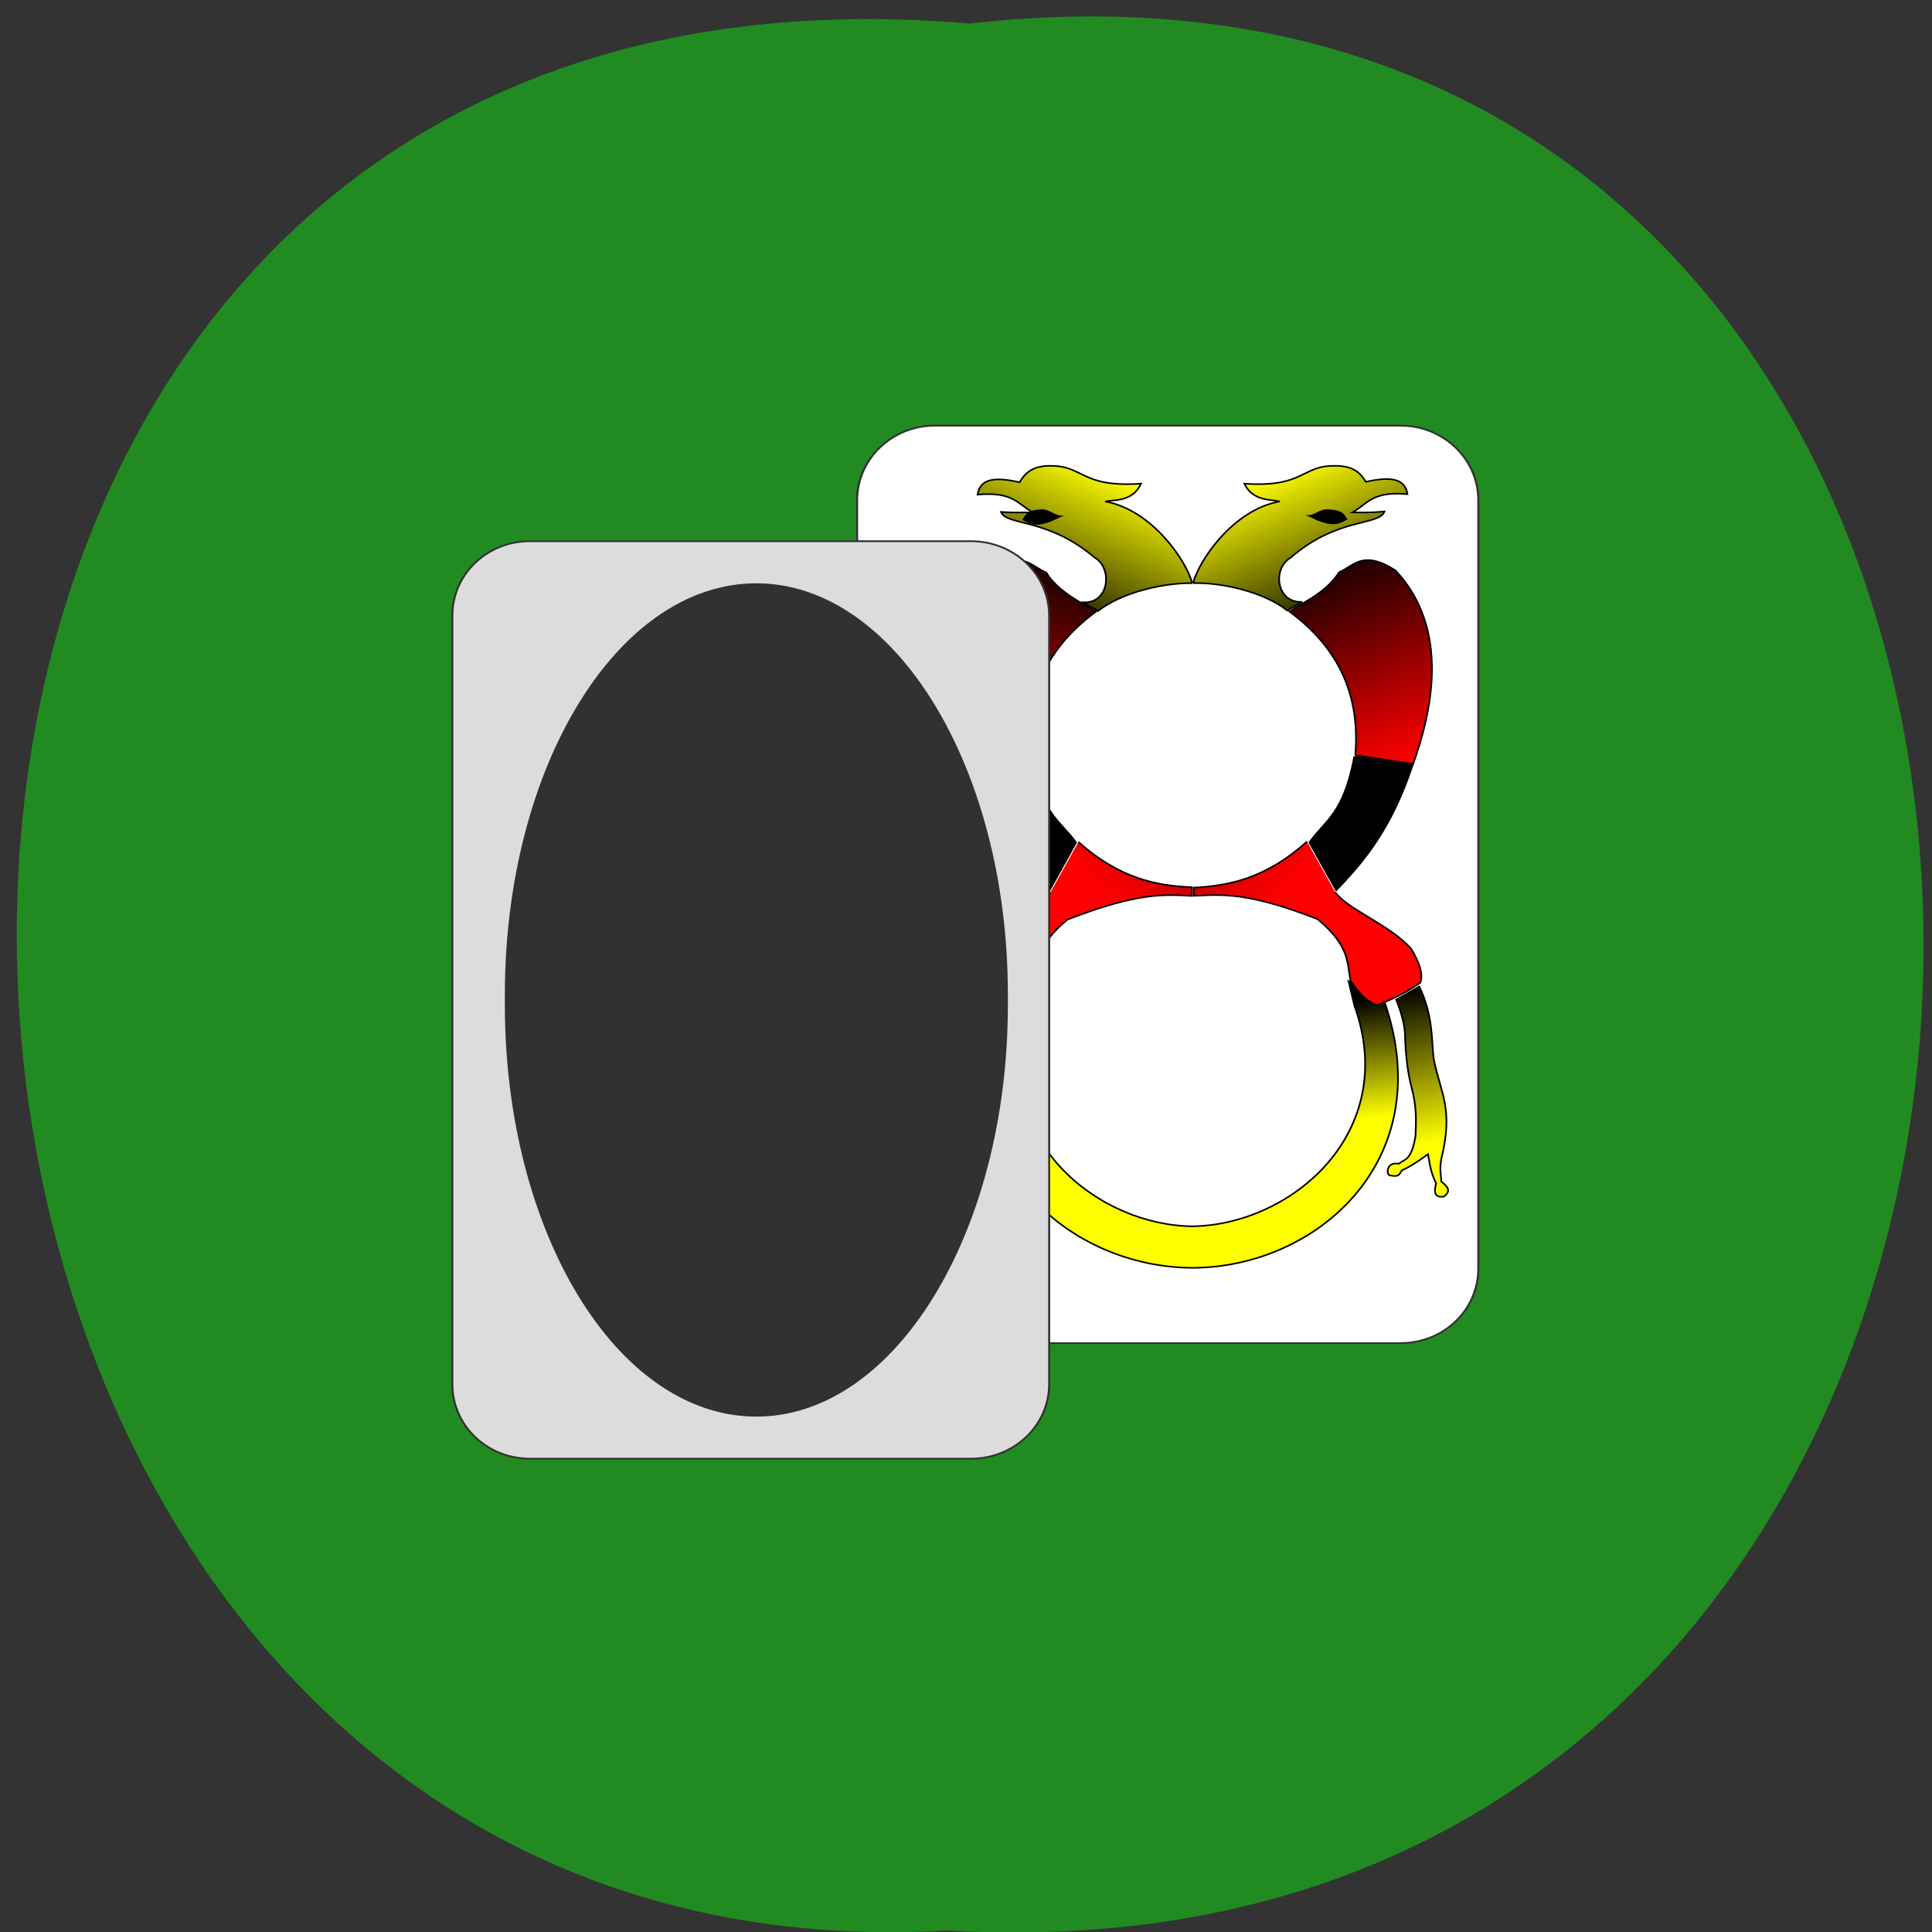<svg xmlns="http://www.w3.org/2000/svg" viewBox="0 0 16 16" xmlns:xlink="http://www.w3.org/1999/xlink"><rect x="0" y="0" width="16" height="16" fill="#333333" stroke="none"/><defs><linearGradient id="A" gradientUnits="userSpaceOnUse" x1="488.01" y1="1000.52" x2="465.67" y2="903.86" xlink:href="#0"/><linearGradient id="7" gradientUnits="userSpaceOnUse" x1="416.09" y1="622.15" x2="472.5" y2="758.09" xlink:href="#2"/><linearGradient id="9" gradientUnits="userSpaceOnUse" x1="342.24" x2="478.03" xlink:href="#2"/><linearGradient id="8" gradientUnits="userSpaceOnUse" x1="459.16" y1="984.82" x2="450.39" y2="909.79" xlink:href="#0"/><linearGradient id="5" gradientUnits="userSpaceOnUse" x1="385.7" y1="577.56" x2="430.82" y2="673.66" xlink:href="#0"/><linearGradient id="0" gradientUnits="userSpaceOnUse" x1="298.78" y1="577.75" x2="253.66" y2="673.85"><stop stop-color="#ff0"/><stop offset="1" stop-color="#000"/></linearGradient><linearGradient id="2" gradientUnits="userSpaceOnUse" x1="268.39" y1="622.34" x2="211.98" y2="758.28"><stop stop-color="#000"/><stop offset="1" stop-color="#f00"/></linearGradient><linearGradient id="4" gradientUnits="userSpaceOnUse" x1="196.47" y1="1000.71" x2="218.81" y2="904.05" xlink:href="#0"/><linearGradient id="3" gradientUnits="userSpaceOnUse" x1="342.24" x2="206.45" xlink:href="#2"/><radialGradient id="1" gradientUnits="userSpaceOnUse" cx="411.73" cy="1204.8" r="12.598" gradientTransform="matrix(-0.004 0.001 0.001 0.003 9.35 0.474)"><stop stop-color="#fff"/><stop offset="1" stop-color="#000"/></radialGradient><radialGradient id="6" gradientUnits="userSpaceOnUse" cx="411.73" cy="1204.8" r="12.598" gradientTransform="matrix(0.004 0.001 -0.001 0.003 10.275 0.471)" xlink:href="#1"/></defs><path d="m 8.03 0.195 c 10.555 -1.199 10.574 16.418 -0.187 15.793 c -9.855 0.566 -10.746 -16.73 0.187 -15.793" fill="#218b21"/><path d="m 235.19 545.8 h 226.86 c 20.997 0 37.887 18.523 37.887 41.16 v 424.23 c 0 22.897 -16.889 41.16 -37.887 41.16 h -226.86 c -20.997 0 -37.887 -18.266 -37.887 -41.16 v -424.23 c 0 -22.639 16.889 -41.16 37.887 -41.16" transform="matrix(0.017 0 0 0.015 3.744 -4.662)" fill="#fff" fill-rule="evenodd" stroke="#313131"/><path d="m 341.97 645.35 c -3.394 -13.958 -23.477 -46.526 -51.48 -52.05 c 5.657 -1.163 16.12 0.291 21.21 -11.341 c -35.36 2.617 -33.942 -11.341 -53.18 -11.341 c -11.88 -0.291 -15.84 5.525 -18.668 10.468 c -14.426 -3.489 -23.19 -2.617 -24.891 7.851 c 21.21 -2.035 23.76 6.106 32.811 11.341 c -5.657 0 -10.466 0.291 -18.951 -0.291 c 3.394 9.01 27.437 3.489 55.44 29.08 c 10.748 6.688 8.768 29.369 -6.788 28.497 c 6.223 4.362 4.809 2.617 8.768 5.525 c 14.426 -12.213 39.599 -18.03 55.722 -17.738" transform="matrix(0.014 0 0 0.013 5.086 -3.56)" fill="url(#0)" stroke="#000"/><path d="m 8.465 4.305 c 0.027 -0.035 0.031 -0.078 0.148 -0.086 c 0.086 -0.008 0.117 0.059 0.199 0.051 c -0.07 0.027 -0.094 0.051 -0.18 0.07 c -0.078 0.016 -0.105 -0.004 -0.168 -0.035" fill="url(#1)"/><g stroke="#000"><path d="m 246.09 755.27 l -34.23 5.525 c -10.748 -32.568 -22.345 -85.49 10.466 -123.29 c 19.234 -13.667 24.325 -2.908 33.377 1.163 c 3.96 7.27 11.314 13.376 19.517 18.61 l 9.9 6.106 c -30.831 24.426 -42.15 55.54 -39.03 91.89" transform="matrix(0.014 0 0 0.013 5.086 -3.56)" fill="url(#2)"/><g transform="matrix(0.014 0 0 0.013 5.086 -3.56)"><path d="m 246.37 756.14 l -34.23 5.234 c 12.163 40.42 28.568 61.36 45.26 79.966 l 15.84 -30.823 c -9.334 -13.958 -20.08 -17.447 -26.871 -54.38"/><path d="m 274.65 810.23 c 24.608 23.554 46.671 27.915 67.04 28.788 v 5.525 c -16.405 -0.872 -31.68 -2.326 -73.54 15.12 c -18.668 16.575 -17.254 27.334 -19.234 39.26 c -4.526 6.397 -8.486 13.09 -16.12 15.412 c -7.637 -3.199 -15.557 -6.979 -25.17 -14.248 c -1.98 -6.106 1.131 -13.667 5.374 -21.809 c 12.728 -15.412 37.619 -25.01 44.974 -35.767" fill="url(#3)"/><path d="m 208.47 902.12 c -8.768 18.901 -7.354 35.476 -8.768 46.526 c -3.96 22.1 -11.88 30.823 -4.526 63.39 c 1.131 6.397 0.283 10.177 0 14.83 c -1.98 2.035 -7.07 5.234 -1.414 9.596 c 5.94 0.872 5.657 -3.489 4.526 -8.433 c 2.263 -5.525 3.111 -7.56 4.809 -18.901 c 6.223 5.234 11.314 8.433 15.274 10.468 c 1.697 1.454 0.849 4.943 7.637 2.908 c 1.697 -0.582 1.697 -8.433 -5.657 -6.979 c -3.394 -3.199 -7.354 -1.454 -9.9 -17.738 c -0.283 -9.01 -0.849 -18.03 2.263 -30.823 c 2.263 -9.01 3.677 -20.06 3.96 -34.31 c 0.566 -8.433 2.829 -15.412 5.374 -22.1" fill="url(#4)"/><path d="m 342.54 645.35 c 3.111 -13.958 23.477 -46.816 51.2 -52.05 c -5.374 -1.454 -15.84 0 -20.931 -11.341 c 35.36 2.617 33.942 -11.631 53.18 -11.341 c 11.88 -0.291 15.84 5.234 18.668 10.177 c 14.426 -3.489 23.19 -2.326 24.608 7.851 c -20.931 -2.035 -23.477 6.106 -32.528 11.631 c 5.657 0 10.466 0.291 18.951 -0.582 c -3.394 9.305 -27.72 3.489 -55.44 29.369 c -11.03 6.688 -8.768 29.08 6.788 28.21 c -6.506 4.362 -4.809 2.617 -8.768 5.525 c -14.426 -12.213 -39.599 -18.03 -55.722 -17.447" fill="url(#5)"/></g></g><path d="m 11.16 4.301 c -0.027 -0.035 -0.031 -0.074 -0.148 -0.082 c -0.086 -0.012 -0.117 0.055 -0.199 0.047 c 0.066 0.027 0.094 0.051 0.18 0.07 c 0.078 0.016 0.105 -0.004 0.168 -0.035" fill="url(#6)"/><g stroke="#000"><path d="m 438.43 754.98 l 34.23 5.525 c 10.748 -32.568 22.345 -85.49 -10.466 -123.29 c -19.517 -13.376 -24.325 -2.908 -33.377 1.163 c -4.243 7.56 -11.314 13.376 -19.517 18.61 l -9.9 6.397 c 30.831 24.426 41.862 55.54 39.03 91.6" transform="matrix(0.014 0 0 0.013 5.086 -3.56)" fill="url(#7)"/><g transform="matrix(0.014 0 0 0.013 5.086 -3.56)"><path d="m 437.86 755.85 l 34.508 5.234 c -12.446 40.42 -28.568 61.36 -45.26 79.966 l -15.84 -30.532 c 9.334 -14.248 20.08 -17.738 26.588 -54.668"/><path d="m 455.96 912.87 l -21.497 -13.958 l 3.394 15.412 c 27.15 80.84 -37.05 139.87 -95.89 140.74 c -58.55 -0.872 -123.04 -59.61 -95.89 -140.45 l 3.96 -15.412 l -22.06 13.958 c -31.962 100.9 41.01 168.07 114.27 168.36 c 72.69 -0.291 145.67 -67.753 113.71 -168.66" fill="url(#8)"/><path d="m 409.86 809.94 c -24.608 23.844 -46.671 28.21 -67.04 29.369 v 5.234 c 16.405 -0.872 31.68 -2.617 73.26 14.83 c 18.951 16.866 17.537 27.625 19.517 39.26 c 4.243 6.397 8.486 13.09 15.84 15.412 c 7.92 -3.199 15.84 -6.979 25.457 -14.248 c 1.98 -6.106 -1.131 -13.667 -5.374 -21.518 c -12.728 -15.412 -37.619 -25.01 -44.974 -36.06" fill="url(#9)"/><path d="m 476.04 901.82 c 8.768 19.19 7.354 35.476 8.768 46.526 c 3.96 22.1 11.88 31.11 4.526 63.68 c -1.131 6.397 -0.283 10.177 0 14.539 c 1.98 2.035 7.07 5.234 1.414 9.596 c -5.94 0.872 -5.657 -3.489 -4.526 -8.433 c -2.263 -5.525 -3.111 -7.56 -4.809 -18.61 c -6.223 4.943 -11.314 8.433 -15.274 10.177 c -1.697 1.745 -0.849 4.943 -7.637 3.199 c -1.697 -0.872 -1.697 -8.724 5.657 -7.27 c 3.394 -3.199 7.354 -1.454 9.9 -17.738 c 0.283 -9.01 0.849 -18.03 -2.263 -30.532 c -2.263 -9.305 -3.677 -20.355 -3.96 -34.603 c -0.566 -8.142 -2.829 -15.12 -5.374 -22.1" fill="url(#A)"/></g></g><g stroke="#313131" transform="matrix(0.017 0 0 0.015 3.744 -4.662)"><path d="m 37.992 609.6 h 214.77 c 20.997 0 38.11 18.266 38.11 41.16 v 424.23 c 0 22.897 -17.12 41.16 -38.11 41.16 h -214.77 c -20.997 0 -37.887 -18.266 -37.887 -41.16 v -424.23 c 0 -22.897 16.889 -41.16 37.887 -41.16" fill="#dcdcdc" fill-rule="evenodd" stroke-width="0.98"/><path d="m 148.23 633.27 c 67.33 0 122.1 101.62 122.1 226.65 v 5.66 c 0 125.29 -54.776 226.91 -122.1 226.91 c -67.56 0 -122.1 -101.62 -122.1 -226.91 v -5.66 c 0 -125.03 54.55 -226.65 122.1 -226.65" fill="#313131" stroke-linejoin="round" stroke-width="0.847"/></g></svg>